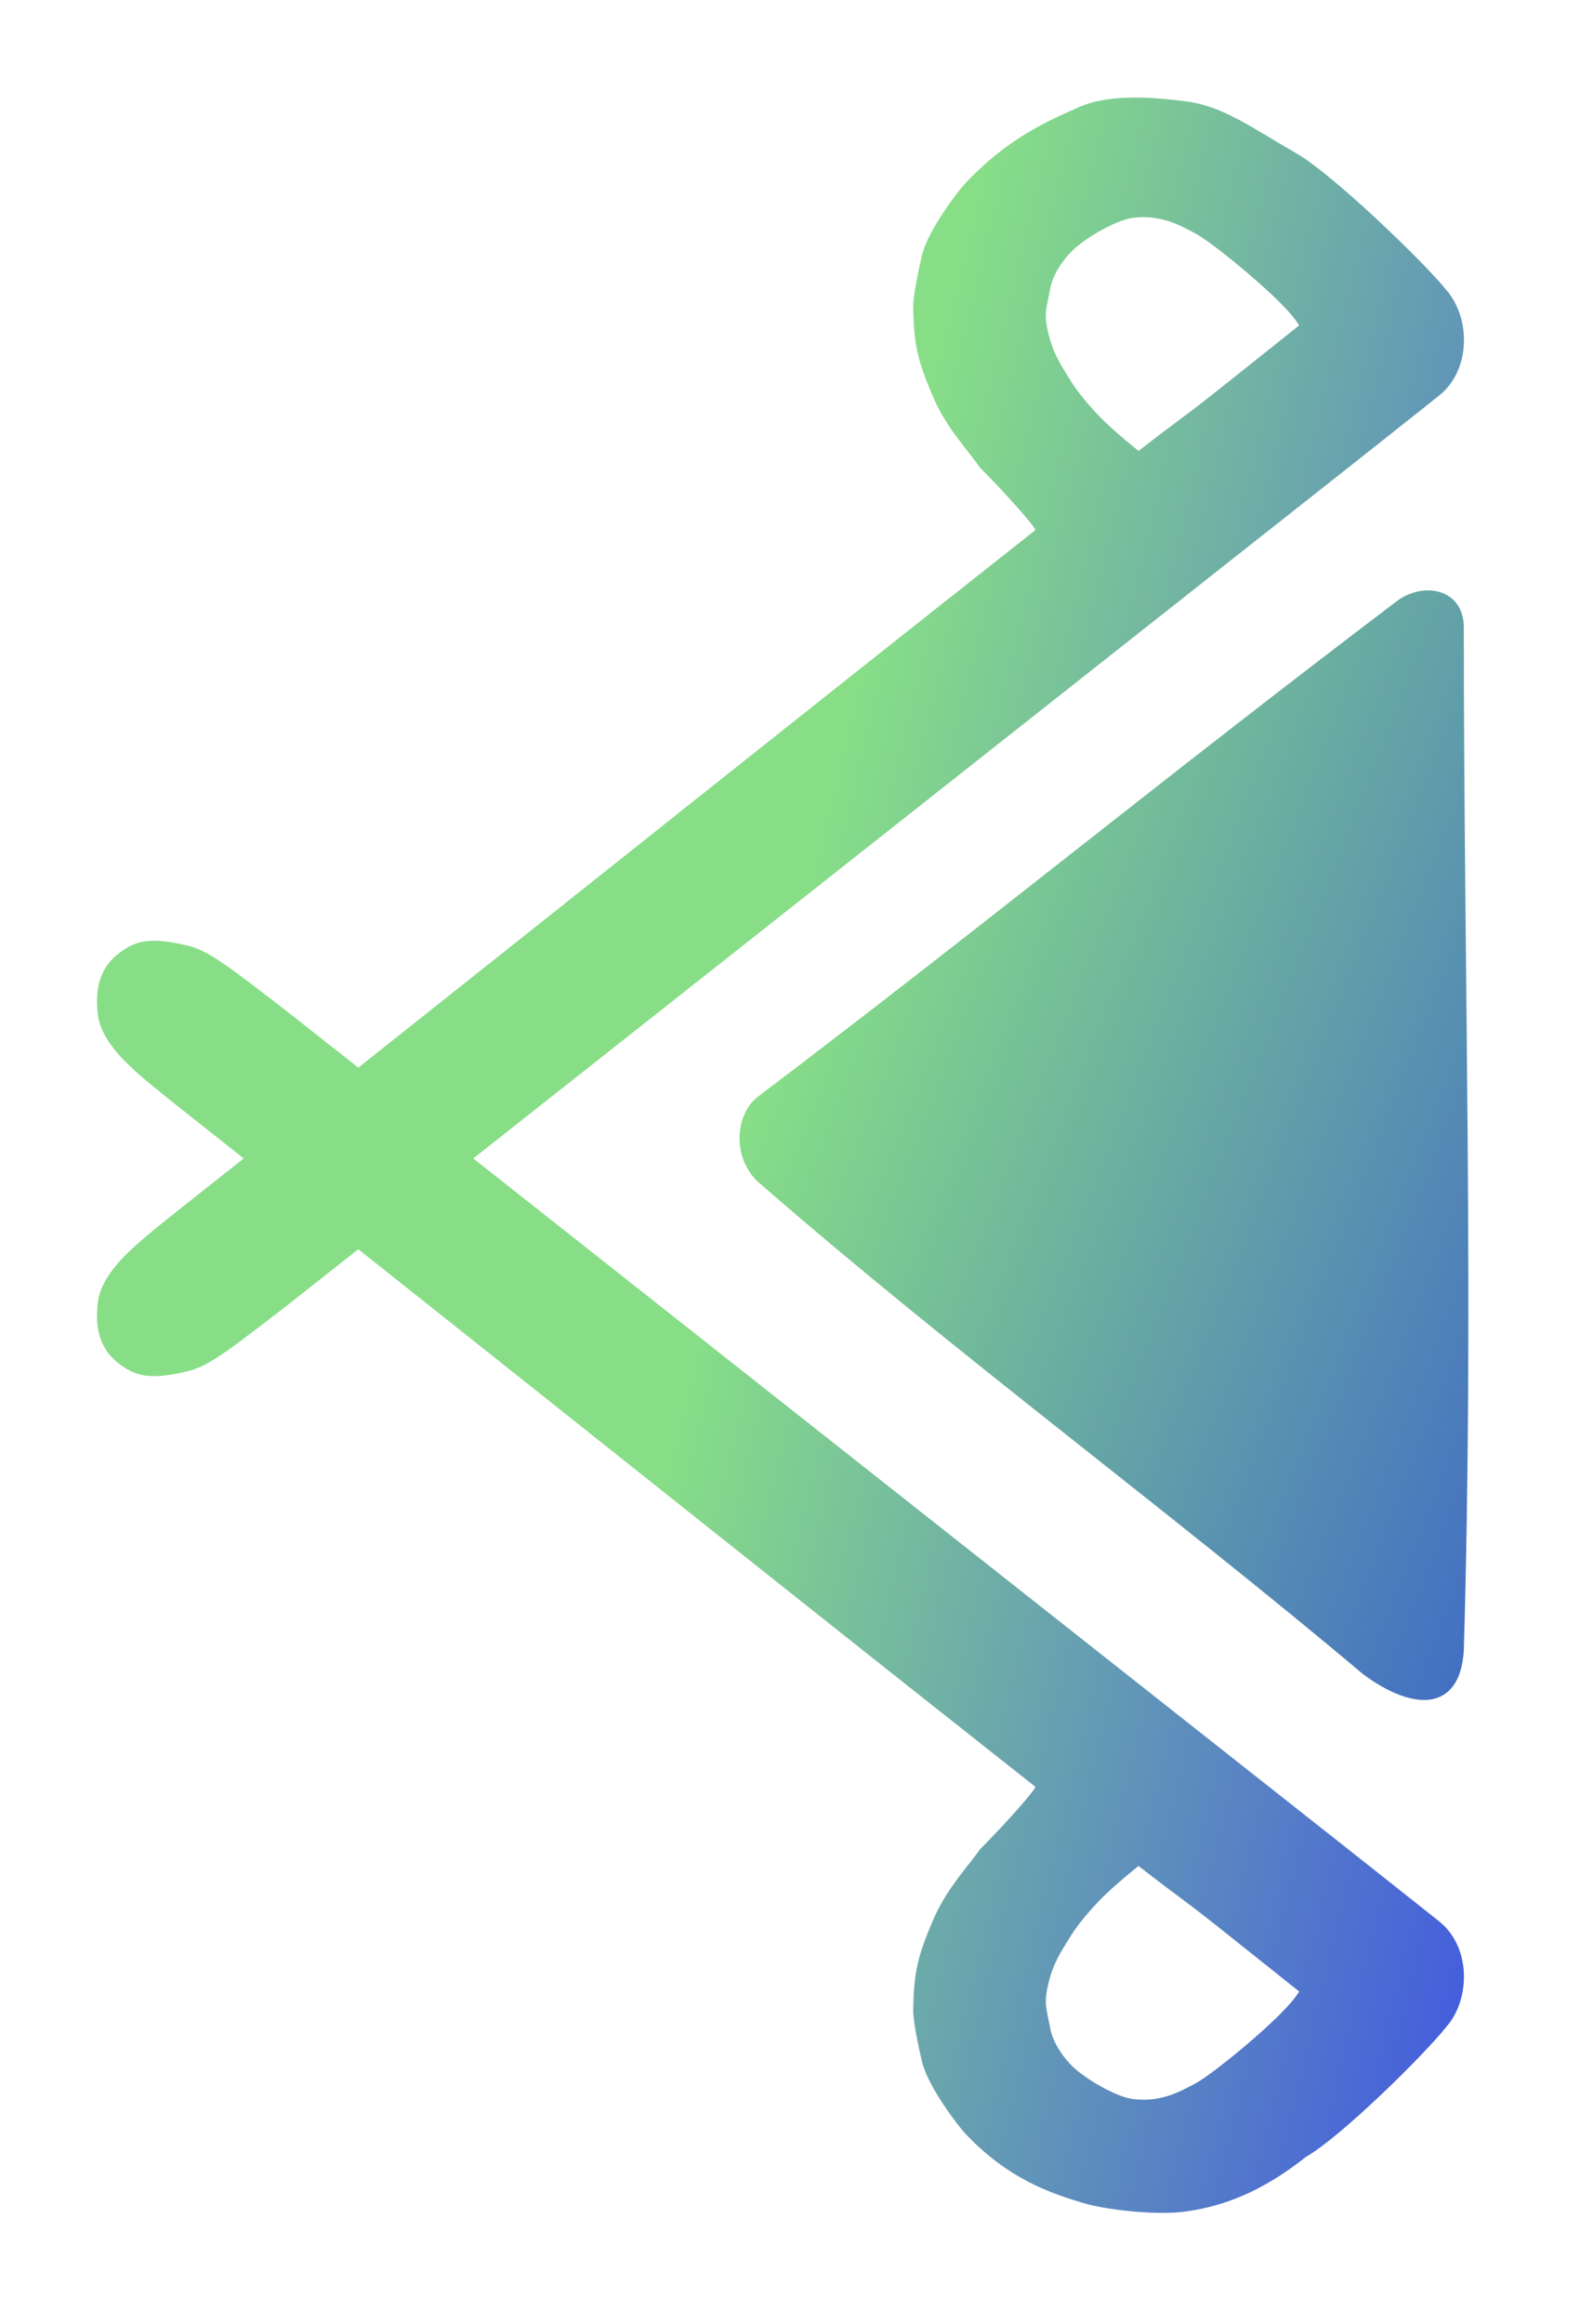 <?xml version="1.0" encoding="UTF-8" standalone="no"?>
<svg
   xmlns:dc="http://purl.org/dc/elements/1.1/"
   xmlns:cc="http://creativecommons.org/ns#"
   xmlns:rdf="http://www.w3.org/1999/02/22-rdf-syntax-ns#"
   xmlns:svg="http://www.w3.org/2000/svg"
   xmlns="http://www.w3.org/2000/svg"
   xmlns:xlink="http://www.w3.org/1999/xlink"
   xmlns:sodipodi="http://sodipodi.sourceforge.net/DTD/sodipodi-0.dtd"
   xmlns:inkscape="http://www.inkscape.org/namespaces/inkscape"
   width="340"
   height="500"
   viewBox="0 0 340 500"
   version="1.1"
   id="SVGRoot"
   sodipodi:docname="whispr-icon.svg"
   inkscape:version="1.0.1 (1.0.1+r74)">
  <defs
     id="defs904">
    <linearGradient
       inkscape:collect="always"
       id="linearGradient862">
      <stop
         style="stop-color:#87de87;stop-opacity:1;"
         offset="0"
         id="stop858" />
      <stop
         style="stop-color:#2a2aff;stop-opacity:1"
         offset="1"
         id="stop860" />
    </linearGradient>
    <linearGradient
       inkscape:collect="always"
       id="linearGradient846">
      <stop
         style="stop-color:#87de87;stop-opacity:1;"
         offset="0"
         id="stop842" />
      <stop
         style="stop-color:#0000ff;stop-opacity:1"
         offset="1"
         id="stop844" />
    </linearGradient>
    <linearGradient
       inkscape:collect="always"
       xlink:href="#linearGradient846"
       id="linearGradient848"
       x1="4.786"
       y1="318.125"
       x2="206.361"
       y2="632.695"
       gradientUnits="userSpaceOnUse" />
    <linearGradient
       inkscape:collect="always"
       xlink:href="#linearGradient862"
       id="linearGradient856"
       x1="163"
       y1="236"
       x2="427.822"
       y2="300.367"
       gradientUnits="userSpaceOnUse" />
  </defs>
  <sodipodi:namedview
     id="base"
     pagecolor="#ffffff"
     bordercolor="#666666"
     borderopacity="1.0"
     inkscape:pageopacity="0.0"
     inkscape:pageshadow="2"
     inkscape:zoom="0.61532509"
     inkscape:cx="292.32813"
     inkscape:cy="292.93701"
     inkscape:document-units="px"
     inkscape:current-layer="g1961"
     inkscape:document-rotation="0"
     showgrid="false"
     inkscape:window-width="1920"
     inkscape:window-height="972"
     inkscape:window-x="0"
     inkscape:window-y="35"
     inkscape:window-maximized="1"
     showguides="true"
     inkscape:guide-bbox="true">
    <inkscape:grid
       type="xygrid"
       id="grid1474" />
    <sodipodi:guide
       position="350,250"
       orientation="0,-1"
       id="guide1481" />
    <sodipodi:guide
       position="250,360"
       orientation="1,0"
       id="guide1483" />
    <sodipodi:guide
       position="20,350"
       orientation="1,0"
       id="guide1485" />
    <sodipodi:guide
       position="290,480"
       orientation="0,-1"
       id="guide1487" />
    <sodipodi:guide
       position="480,340"
       orientation="1,0"
       id="guide1489" />
    <sodipodi:guide
       position="291,24"
       orientation="0,-1"
       id="guide1491" />
    <sodipodi:guide
       position="320,430"
       orientation="1,0"
       id="guide2121" />
  </sodipodi:namedview>
  <g
     inkscape:label="Katman 1"
     inkscape:groupmode="layer"
     id="layer1">
    <g
       id="g1961"
       transform="translate(-27.68,-18.691)"
       style="fill:#87de87">
      <g
         id="g2047"
         transform="matrix(1,0,0,-1,0,577.232)"
         style="fill:#87de87;fill-opacity:1">
        <path
           id="path2045"
           style="fill:url(#linearGradient856);fill-opacity:1;stroke-width:0.987"
           d="m 243.939,20.99 c -4.103,0.027 -8.325,0.524 -11.709,2.037 -6.456,2.887 -15.272,6.517 -24.668,16.58 -1.19,1.275 -7.807,9.755 -9.133,15.232 -0.891,3.683 -1.956,8.938 -1.914,11.307 0.137,7.76 0.833,11.252 4.348,19.387 2.955,6.839 7.798,11.741 9.98,15.014 5.455,5.455 12.333,13.194 11.918,13.521 C 170.838,155.039 125.994,190.888 77.102,229.676 72.099,225.727 67.097,221.777 62.094,217.828 49.377,208.028 45.014,204.591 40.65,203.5 c -8.728,-2.182 -11.678,-0.909 -14.883,1.436 -3.822,2.795 -5.408,7.047 -4.756,12.912 0.293,4.313 3.82,8.543 6.857,11.402 3.136,3.008 6.592,5.655 9.965,8.389 5.055,3.99 9.678,7.667 14.605,11.564 -4.927,3.898 -9.551,7.574 -14.605,11.564 -3.373,2.733 -6.828,5.382 -9.965,8.391 -3.037,2.859 -6.564,7.089 -6.857,11.402 -0.652,5.865 0.934,10.117 4.756,12.912 3.205,2.344 6.155,3.616 14.883,1.434 4.364,-1.091 8.727,-4.528 21.443,-14.328 5.003,-3.949 10.005,-7.899 15.008,-11.848 48.892,38.788 93.736,74.638 145.66,115.609 0.415,0.328 -6.463,8.065 -11.918,13.52 -2.182,3.273 -7.025,8.174 -9.98,15.014 -3.515,8.134 -4.211,11.629 -4.348,19.389 -0.042,2.369 1.023,7.622 1.914,11.305 1.325,5.478 7.942,13.958 9.133,15.232 9.396,10.063 18.72,13.034 25.484,15.098 4.953,1.511 15.688,2.633 21.523,1.908 8.245,-1.023 16.764,-4.123 26.43,-11.805 7.637,-4.364 25.478,-22.01 30.213,-27.957 5.284,-6.008 5.455,-17.455 -1.852,-22.986 -15.673,-12.461 -30.666,-24.256 -45.27,-35.783 -54.084,-42.69 -108.167,-85.38 -162.25,-128.07 54.083,-42.69 108.166,-85.38 162.25,-128.07 14.603,-11.527 29.596,-23.323 45.27,-35.783 7.307,-5.532 7.136,-16.979 1.852,-22.986 C 306.478,56.417 286.637,37.364 279,33 268.905,27.229 263.192,22.791 254.947,21.768 c -2.918,-0.362 -6.904,-0.805 -11.008,-0.777 z m 2.018,25.725 c 5.119,-0.03 8.778,2.227 11.041,3.371 2.161,1.092 7.32,5.112 11.416,8.609 4.77,4.072 9.408,8.385 11.16,11.305 -1.205,0.951 -16.369,13.049 -17.574,14 -8.863,6.992 -6.602,4.95 -17,13 0,0 -4.727,-3.727 -8,-7 -0.428,-0.428 -4.297,-4.389 -6.445,-7.83 -2.401,-3.846 -3.963,-6.163 -5.006,-10.672 -0.985,-4.257 -0.364,-5.079 0.486,-9.588 0.58,-3.078 3.104,-6.723 5.738,-8.9 3.197,-2.643 8.798,-5.711 11.9,-6.133 0.791,-0.108 1.552,-0.158 2.283,-0.162 z M 245,401.406 c 10.398,8.05 8.137,6.008 17,13 1.205,0.951 16.369,13.049 17.574,14 -1.752,2.92 -6.39,7.232 -11.16,11.305 -4.096,3.497 -9.255,7.519 -11.416,8.611 -2.587,1.307 -6.995,4.068 -13.324,3.207 -3.102,-0.422 -8.703,-3.487 -11.9,-6.131 -2.634,-2.178 -5.158,-5.825 -5.738,-8.902 -0.85,-4.508 -1.471,-5.329 -0.486,-9.586 1.043,-4.509 2.605,-6.826 5.006,-10.672 2.149,-3.441 6.017,-7.404 6.445,-7.832 3.273,-3.273 8,-7 8,-7 z"
           transform="matrix(1,0,0,-1,27.68,558.541)" />
      </g>
      <path
         id="rect2055"
         style="fill:url(#linearGradient848);fill-opacity:1"
         transform="rotate(-35.959)"
         d="m 4.786,318.125 c 64.124,-1.361 109.28,-4.222 174.533,-5.574 7.205,0.286 12.507,6.602 7.809,13.078 -44.041,60.708 -83.474,118.813 -129.187,178.075 -8.414,10.258 -16.508,4.386 -20.566,-8.563 -13.138,-52.932 -30.554,-107.448 -42.938,-161.049 -2.346,-8.235 4.183,-15.794 10.348,-15.966 z"
         sodipodi:nodetypes="ccccccc" />
    </g>
  </g>
</svg>

